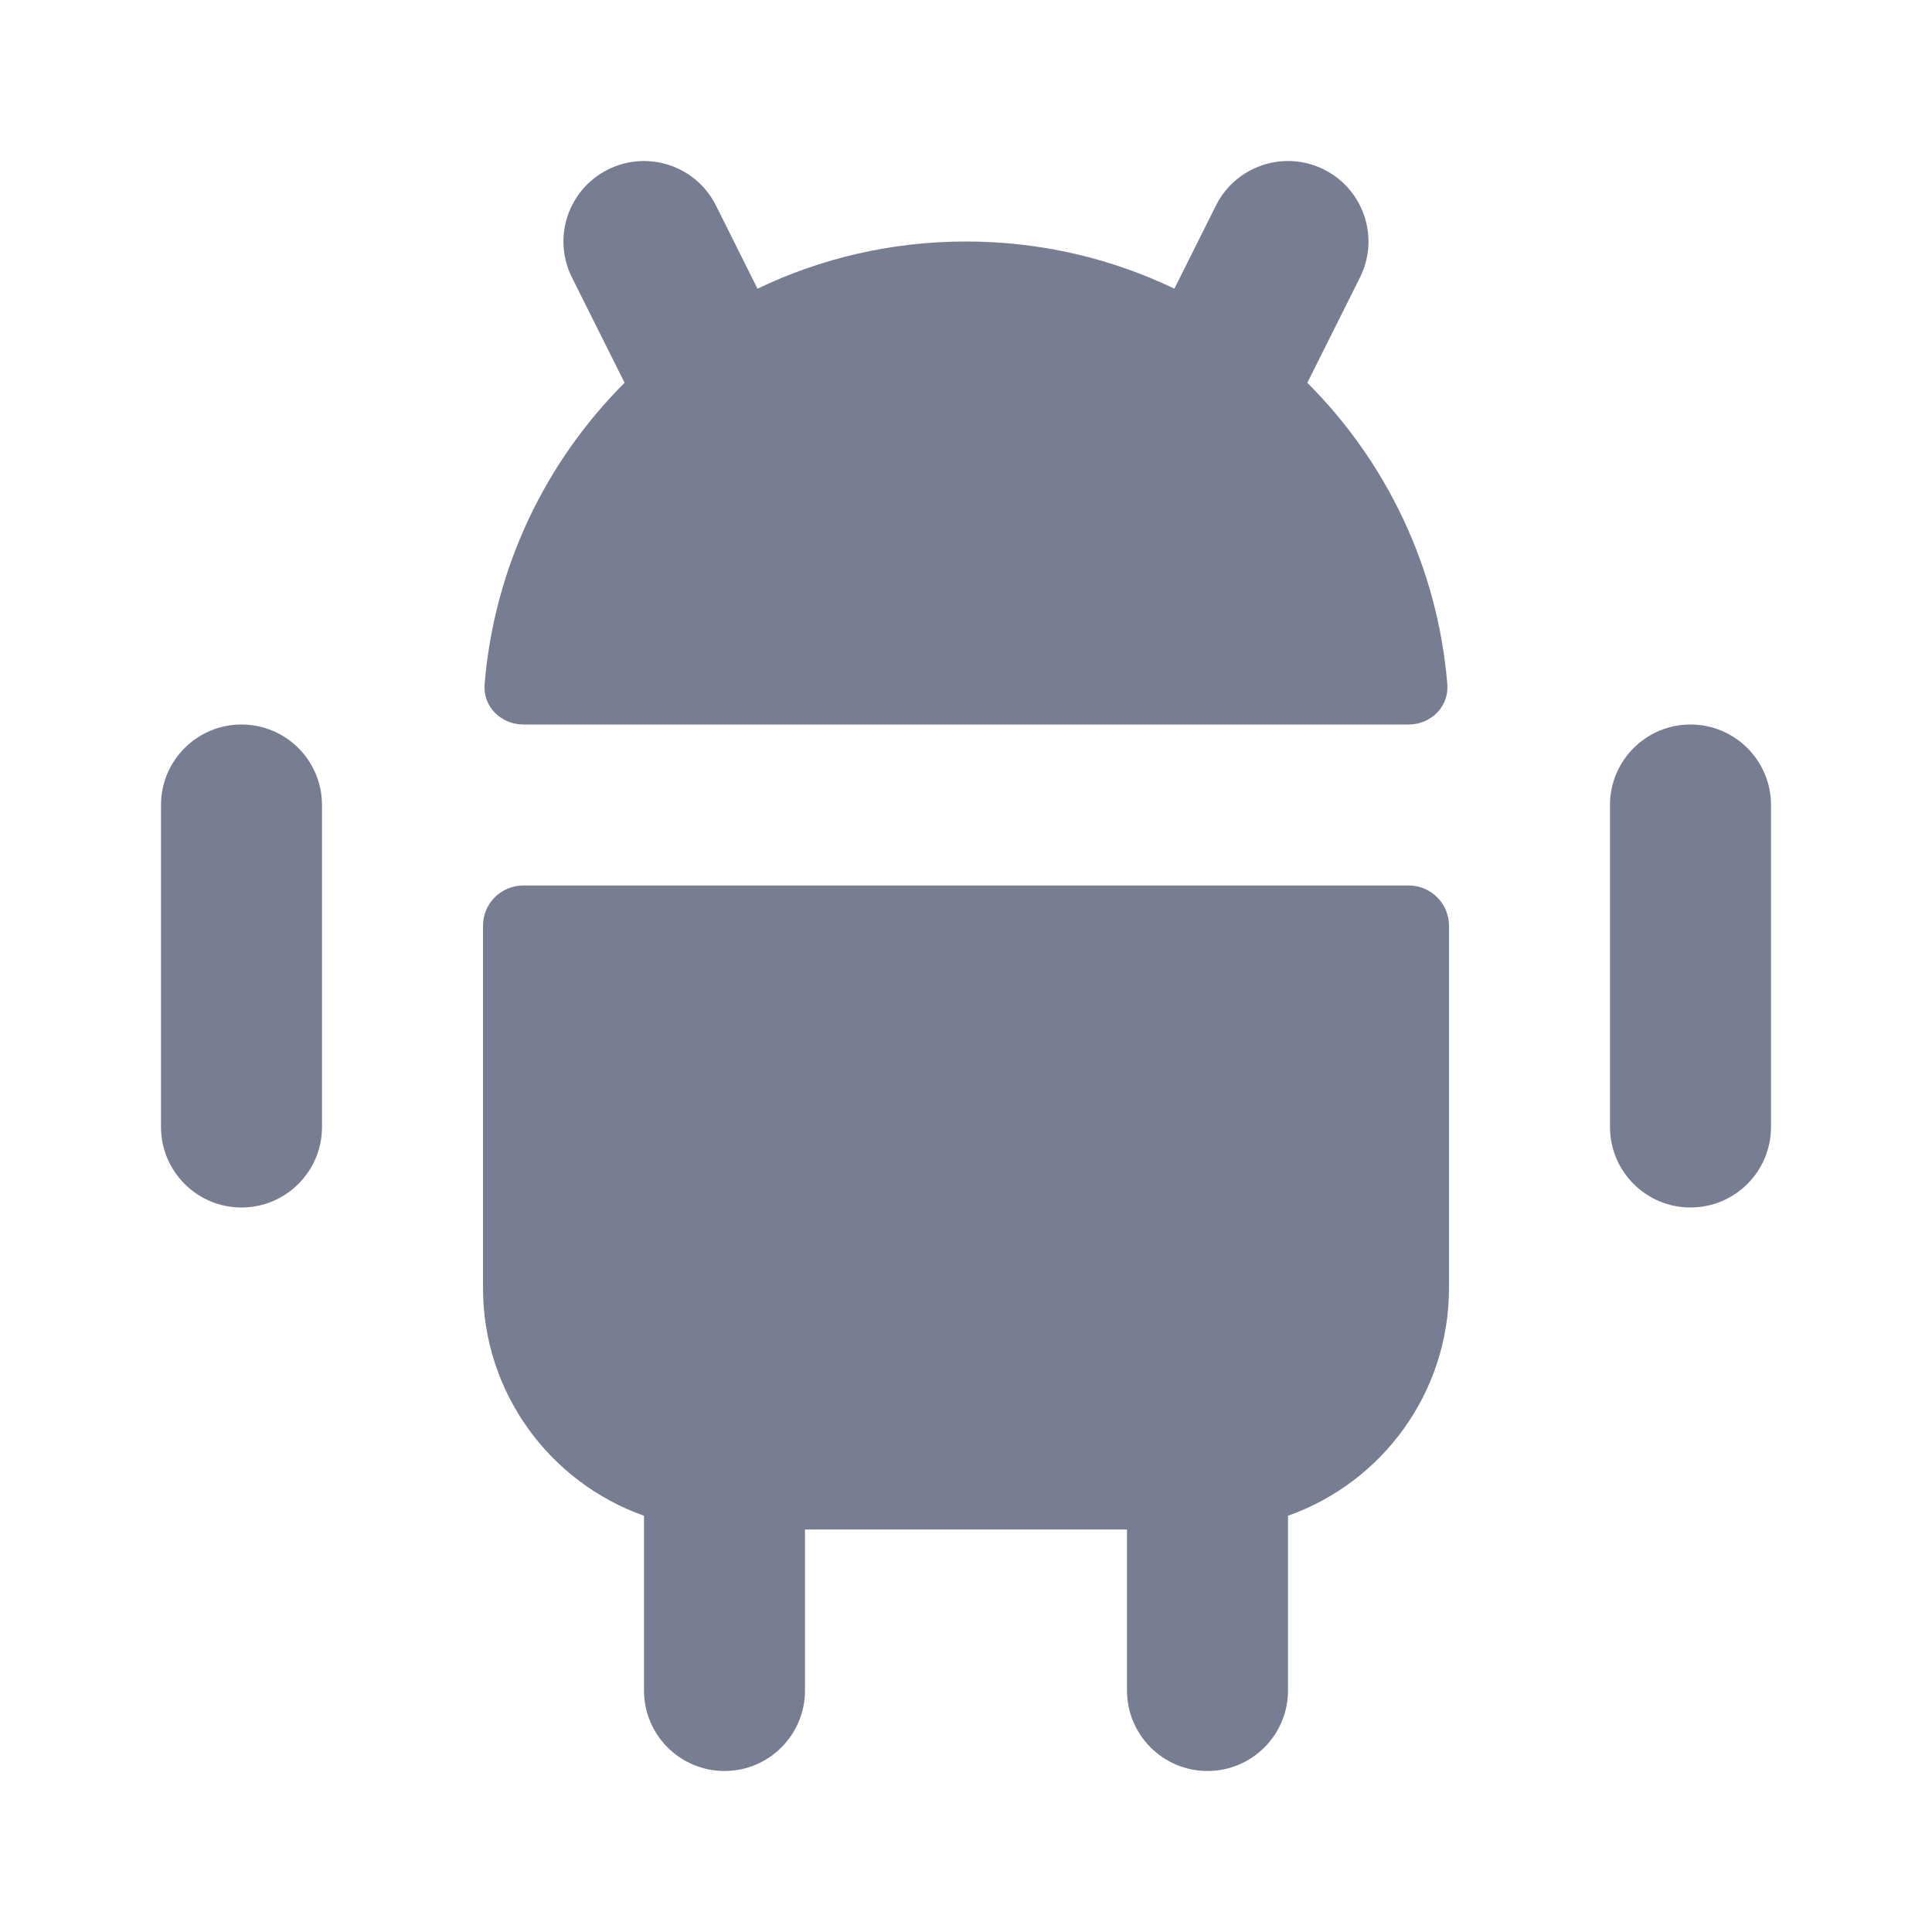 <svg width="24" height="24" viewBox="0 0 24 24" fill="none" xmlns="http://www.w3.org/2000/svg">
<path d="M6 11.5C6 11.224 6.224 11 6.5 11H17.5C17.776 11 18 11.224 18 11.5V16C18 17.306 17.165 18.418 16 18.829V21C16 21.552 15.552 22 15 22C14.448 22 14 21.552 14 21V19H10V21C10 21.552 9.552 22 9 22C8.448 22 8 21.552 8 21V18.829C6.835 18.418 6 17.306 6 16V11.5Z" fill="#777E91"/>
<path d="M3 9C2.448 9 2 9.448 2 10V14C2 14.552 2.448 15 3 15C3.552 15 4 14.552 4 14V10C4 9.448 3.552 9 3 9Z" fill="#777E91"/>
<path d="M21 9C20.448 9 20 9.448 20 10V14C20 14.552 20.448 15 21 15C21.552 15 22 14.552 22 14V10C22 9.448 21.552 9 21 9Z" fill="#777E91"/>
<path fill-rule="evenodd" clip-rule="evenodd" d="M7.552 2.106C8.046 1.859 8.647 2.059 8.894 2.553L9.41 3.586C10.194 3.21 11.072 3 12 3C12.927 3 13.805 3.21 14.589 3.586L15.105 2.553C15.352 2.059 15.953 1.859 16.447 2.106C16.941 2.353 17.141 2.953 16.894 3.447L16.24 4.755C17.217 5.731 17.859 7.042 17.979 8.5C18.002 8.776 17.776 9 17.5 9H6.5C6.223 9 5.997 8.776 6.02 8.5C6.14 7.042 6.782 5.731 7.759 4.755L7.105 3.447C6.858 2.953 7.058 2.353 7.552 2.106Z" fill="#777E91"/>
</svg>

